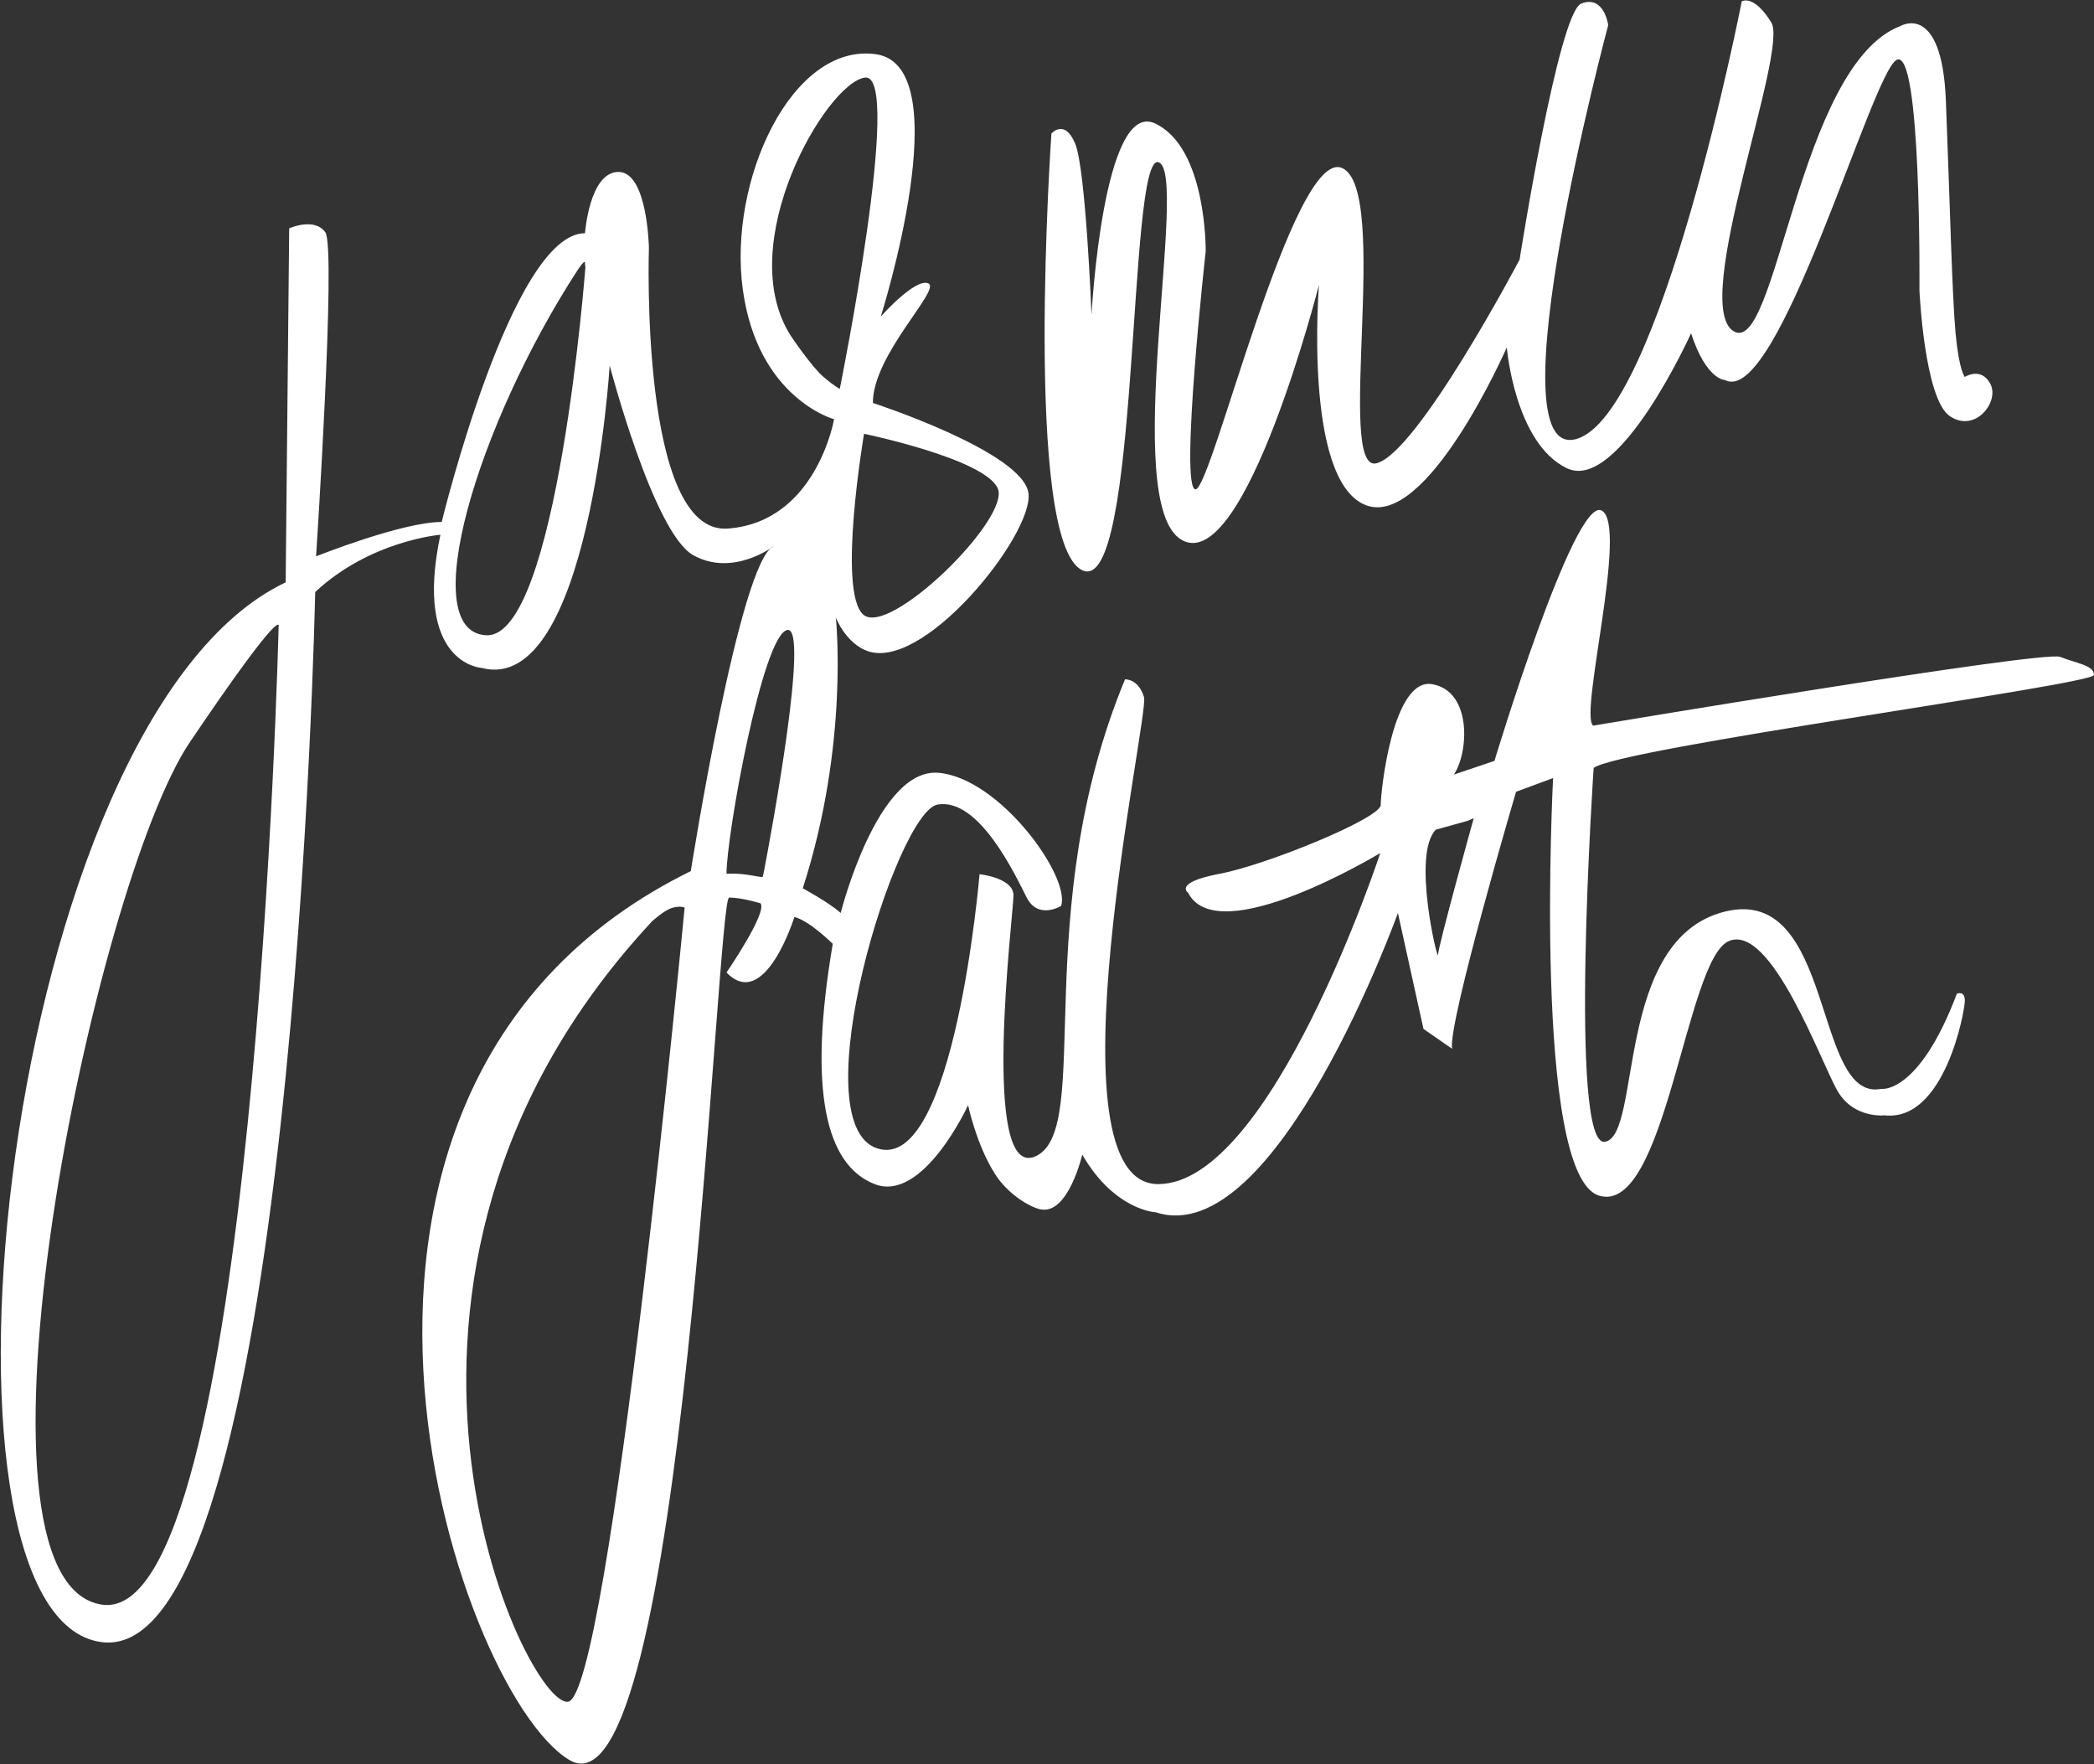 <?xml version="1.0" encoding="UTF-8" standalone="no"?>
<svg width="2375px" height="2001px" viewBox="0 0 2375 2001" version="1.1" xmlns="http://www.w3.org/2000/svg" xmlns:xlink="http://www.w3.org/1999/xlink" xmlns:sketch="http://www.bohemiancoding.com/sketch/ns">
    <rect x="0" y="0" width="2375" height="2001" fill="#333333" stroke="none"/>
    <!-- Generator: Sketch 3.2.2 (9983) - http://www.bohemiancoding.com/sketch -->
    <title>Path 1 + Path 2</title>
    <desc>Created with Sketch.</desc>
    <defs></defs>
    <g id="Page-1" stroke="none" stroke-width="1" fill="none" fill-rule="evenodd" sketch:type="MSPage">
        <g id="Path-1-+-Path-2" sketch:type="MSLayerGroup" fill="#FFFFFF">
            <path d="M2228.5,427.5 C2228.5,427.5 2247,415.5 2257.5,435.5 C2268,455.5 2240.5,491.5 2211.5,472 C2182.5,452.5 2177,329 2177,329 C2177,329 2179.5,52.5 2151,68 C2122.5,83.5 2016.5,463 1956.5,431 C1956.5,431 1935.5,431.5 1918,378 C1918,378 1836,559.5 1777,531 C1718,502.5 1709,394 1709,394 C1709,394 1618,602 1548,572.5 C1478,543 1496,323 1496,323 C1496,323 1412,652.5 1340.5,612.5 C1269,572.5 1349.5,195.5 1314,184 C1278.5,172.5 1293.5,680.5 1227,646.5 C1160.5,612.5 1192.5,151.5 1192.5,151.5 C1192.5,151.5 1207.5,134 1219.5,163 C1231.5,192 1238,357 1238,357 C1238,357 1251,112.5 1310,140 C1369,167.5 1367.5,285 1367.5,285 C1367.5,285 1337.5,555 1356,555 C1374.5,555 1466.5,167 1522,190.5 C1577.5,214 1514.5,536.5 1561,525.5 C1607.5,514.5 1723.5,294.5 1723.5,294.5 C1723.5,294.5 1767.5,14 1793.5,4 C1819.5,-6 1824,28.5 1824,28.5 C1824,28.5 1691.5,524 1787.5,498 C1883.5,472 1975.5,1.5 1975.5,1.5 C1975.5,1.5 1989,-7 2009,25.5 C2029,58 1917,344.5 1966,375.5 C2015,406.5 2039.5,73.5 2155.5,29.5 C2155.5,29.5 2202.5,1.5 2207,114 C2211.5,226.5 2214,335 2218,378 C2222,421 2228.5,427.5 2228.5,427.5 Z" id="Path-1" sketch:type="MSShapeGroup"></path>
            <path d="M1816.5,579 C1847.5,595 1790.5,811.5 1807,823 C1807,823 2317.5,737.5 2336.5,745 C2355.5,752.5 2375,754.5 2375,765.5 C2375,776.5 1836.5,848.5 1807.5,871 C1807.5,871 1778.5,1303 1820.5,1295 C1862.5,1287 1830.5,1065.5 1956,1034 C2081.5,1002.5 2056,1250 2133.5,1235 C2133.5,1235 2176,1242 2219.5,1127 C2219.5,1127 2228.5,1123 2228.5,1135 C2228.5,1147 2205.5,1272.5 2137.5,1265 C2137.5,1265 2103,1269 2084.5,1238 C2066,1207 2009,1046 1960.5,1067.5 C1912,1089 1889,1379.5 1813.5,1356 C1738,1332.5 1761.5,882.5 1761.5,882.5 L1719.5,898 C1719.5,898 1641.5,1162.5 1647,1189.5 L1614.5,1167 L1585.5,1035.5 C1585.5,1035.5 1447.5,1419.5 1311,1375 C1311,1375 1264,1373 1227.5,1309.5 C1227.5,1309.5 1211.5,1379 1179.5,1371.5 C1166.729,1368.507 1142.587,1353.733 1128.5,1331.5 C1107.29,1298.025 1098,1253.5 1098,1253.5 C1098,1253.5 1047,1364.5 992,1343 C937,1321.5 916,1238 944.5,1070.5 C944.5,1070.5 918.5,1044.5 901,1040 C901,1040 867.5,1148 824,1103 C824,1103 871,1034.5 862.5,1024.5 C862.5,1024.5 841.5,1018 827,1018 C812.5,1018 776,2075 645.5,1996 C515,1917 289,1231 783.5,988 C783.5,988 839,635.5 877.5,619.5 C877.5,619.5 831,655 786,629.5 C741,604 691.5,414.5 691.5,414.5 C691.5,414.5 668.5,790 546,757.5 C546,757.5 468.5,753 499.5,606.5 C499.5,606.5 420,613 357.5,671.5 C357.5,671.5 333,1890 115.5,1862.5 C-102,1835 2.5,813 324,660.5 L328,259 C328,259 356.5,246 369,263.5 C381.5,281 358.5,631 358.5,631 C358.5,631 456,592 501,592 C501,592 580.5,264.5 663.5,264.5 C663.5,264.5 668.5,195 701.5,195 C734.5,195 736,281 736,281 C736,281 725,607 825.5,599.5 C926,592 946,475.5 946,475.5 C946,475.5 859.5,452 842.5,328.5 C825.5,205 898,48 993.5,61.5 C1089,75 999,359 999,359 C999,359 1038.5,314.5 1053,321.5 C1067.5,328.5 990,402 990,457 C990,457 1160.5,512.5 1166.5,559.5 C1172.5,606.5 1044,767 980.5,737 C980.5,737 960.5,729.5 948,700.5 C948,700.5 963.5,843.5 910.5,1007.5 C910.5,1007.5 941,1024 953.5,1035.5 C953.5,1035.5 995,870.5 1064.5,876.5 C1134,882.5 1214.5,994.5 1203.5,1027.5 C1203.5,1027.5 1177.5,1043.5 1164.5,1018 C1151.5,992.5 1110.5,904.5 1063.5,912.5 C1016.5,920.5 907.5,1274 995,1302.5 C1082.5,1331 1111,991.5 1111,991.5 C1111,991.5 1149.5,995.5 1149.5,1015.5 C1149.5,1035.5 1111,1343 1175.5,1311 C1240,1279 1166.5,1035 1276,770.5 C1276,770.5 1291,769.5 1297.5,790.5 C1304,811.5 1185,1343 1313.5,1343 C1442,1343 1565.5,967.5 1565.5,967.5 C1565.5,967.5 1381.5,1079 1347.5,1012.5 C1347.5,1012.5 1330.5,1001 1383.5,991 C1436.5,981 1566,928 1566,913 C1566,898 1579.5,768 1624.5,776 C1669.5,784 1666,853 1649,878.5 L1695,863 C1695,863 1785.5,563 1816.5,579 Z M1671.5,928 C1671.5,928 1631,1073.5 1631,1083 C1631,1092.5 1601,969 1628.5,941 L1664.5,931 L1671.5,928 Z M865,994 C865,994 865.584,993.014 866.602,987.656 C875.559,940.537 918.141,710.01 893,714.5 C865,719.5 824,947 824,991 C824,991 837.08,990 853,993 C868.92,996 865,994 865,994 Z M776.5,1029.5 C776.5,1029.5 691.5,1921 644.5,1930 C597.5,1939 362,1451 739.5,1045 C739.5,1045 753.5,1032 763,1029.5 C772.5,1027 776.5,1029.5 776.5,1029.5 Z M316,711 C316,711 289,1844.5 116,1820 C-57,1795.5 106,1003.5 215.5,841.5 C325,679.5 316,711 316,711 Z M664,302.5 C664,302.5 632,724.5 551.5,720.5 C471,716.5 541,482 655,306.5 C655,306.5 663.5,293.5 663.5,298 C663.5,302.5 664,302.5 664,302.5 Z M952.5,441 C952.5,441 1025,82 981,88 C937,94 830.5,277.5 897,381 C897,381 920.438,416 934,427.5 C947.562,439 952.5,441 952.5,441 Z M980,492 C980,492 1115.5,520 1131.5,553.5 C1147.5,587 1008.5,723.5 979,697 C949.5,670.5 980,492 980,492 Z" id="Path-2" sketch:type="MSShapeGroup"></path>
        </g>
    </g>
</svg>